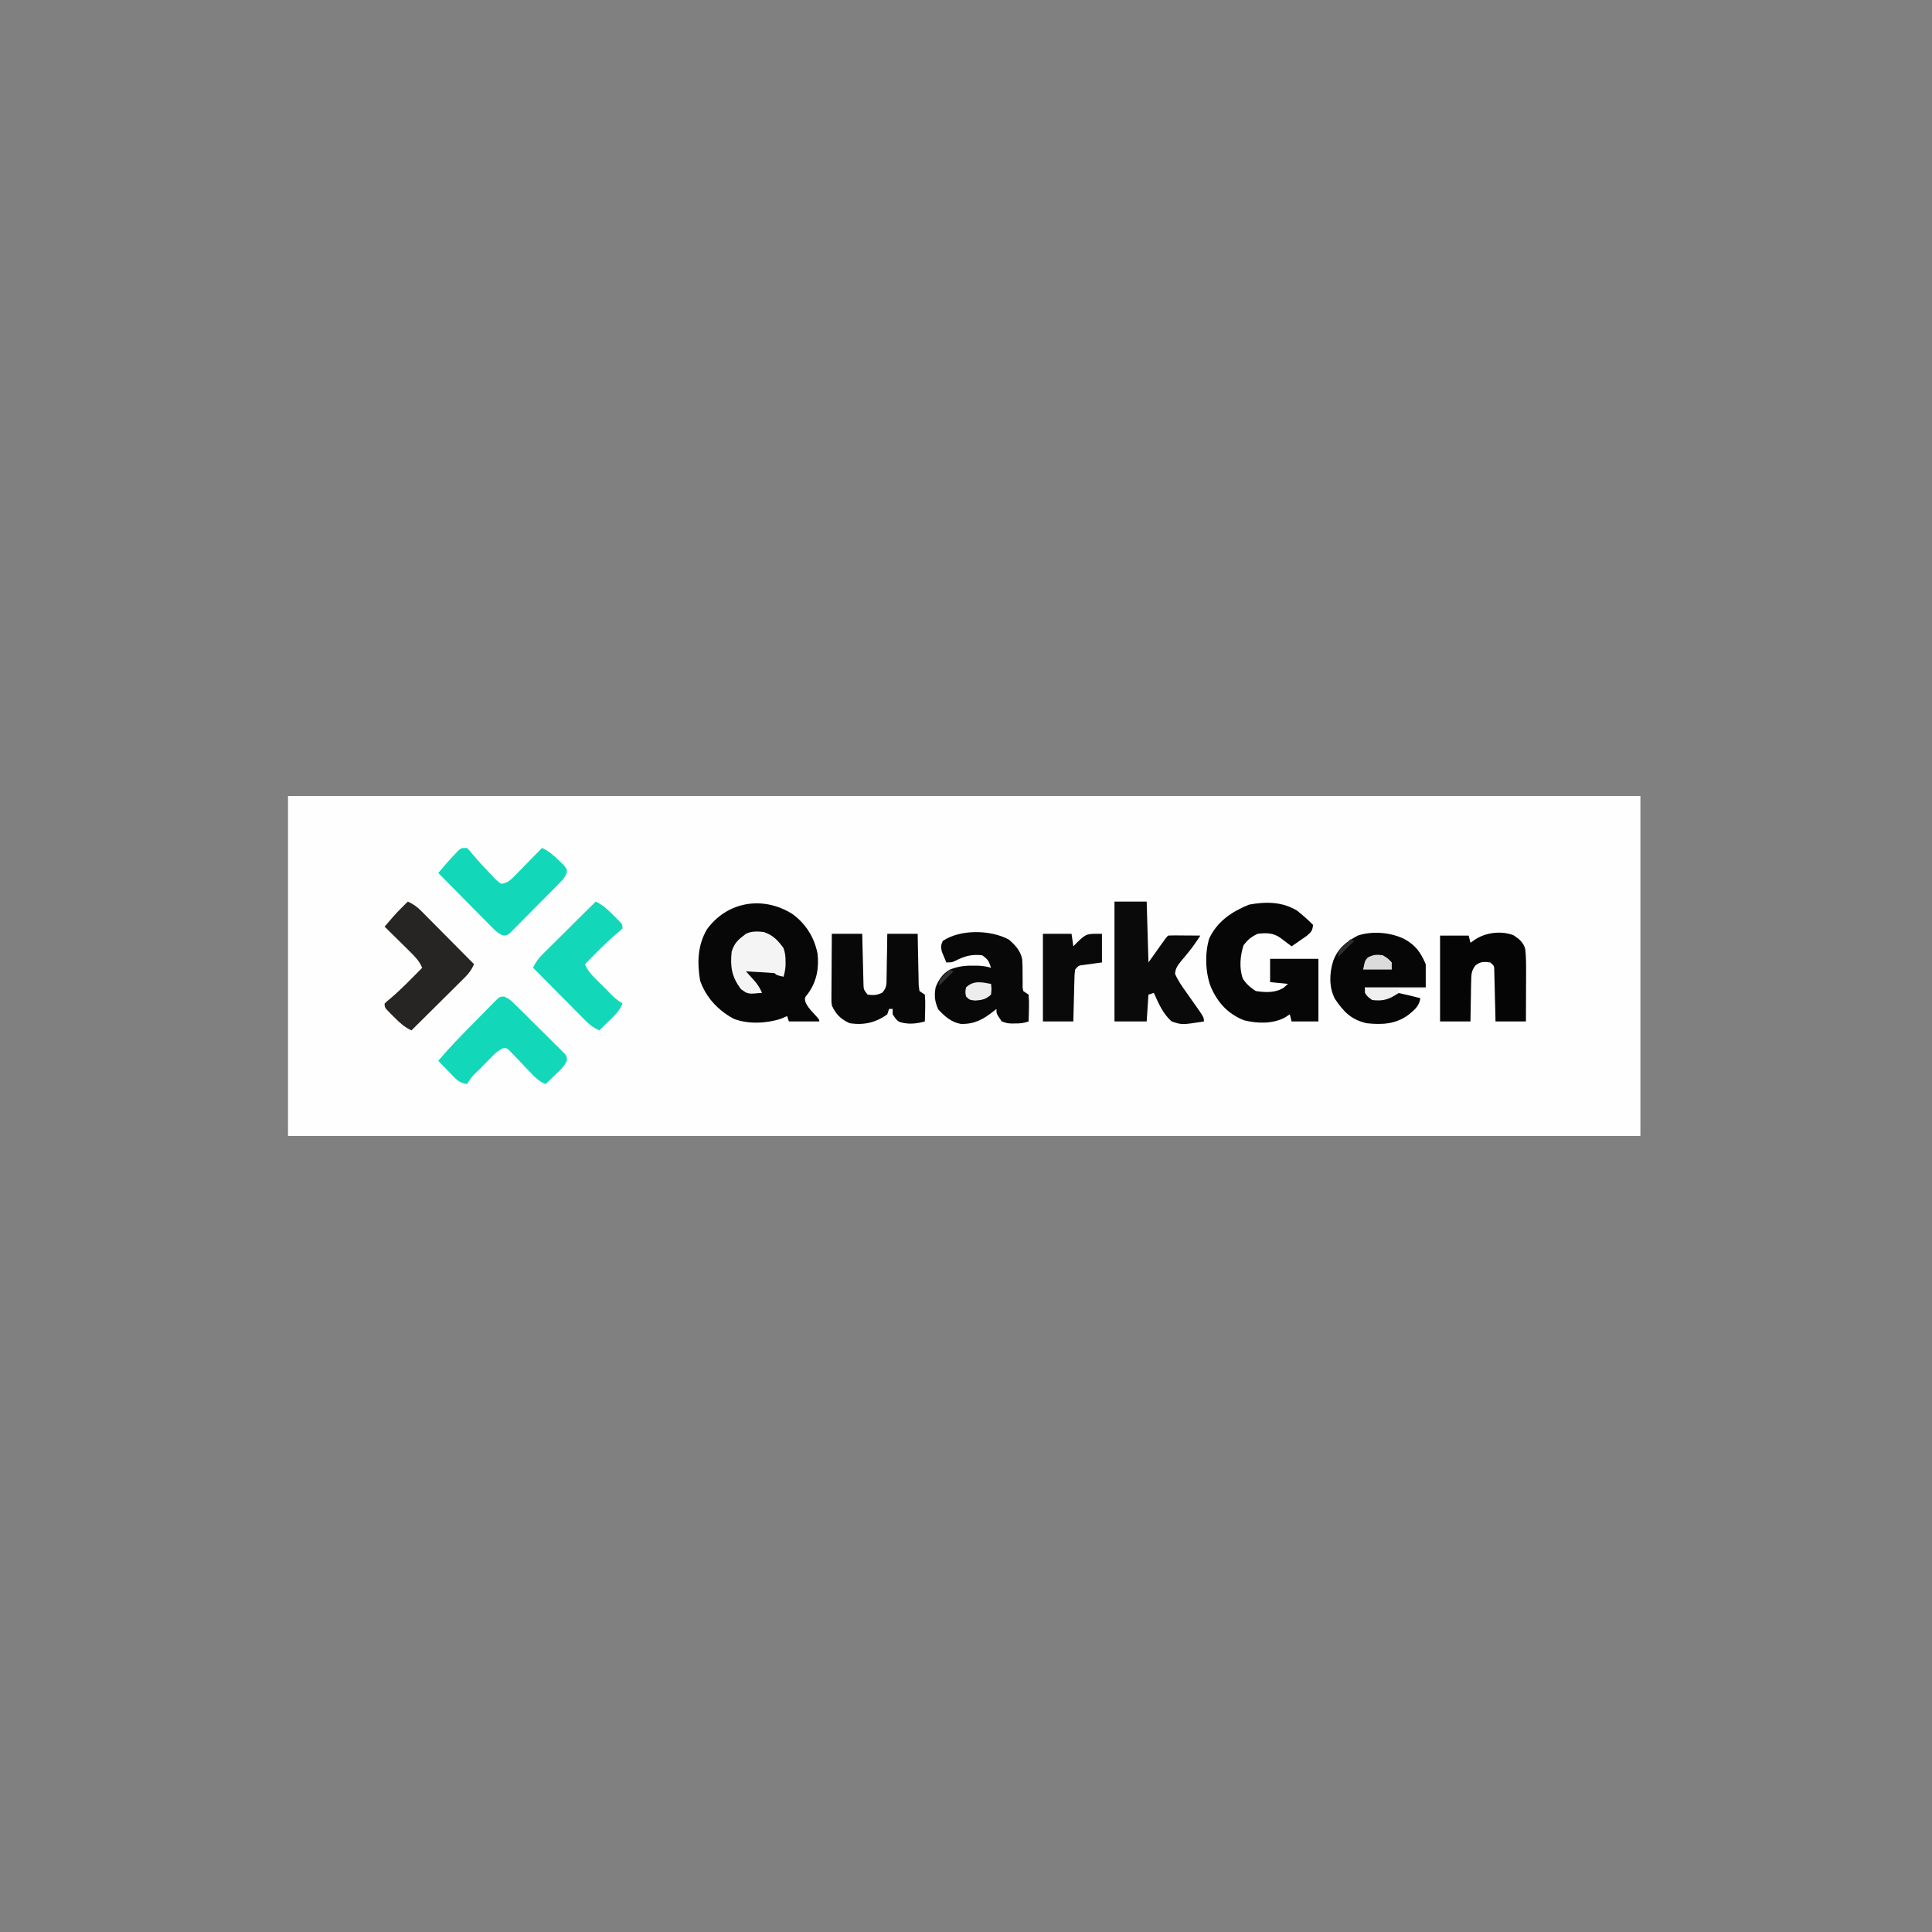 <?xml version="1.0" encoding="UTF-8"?>
<svg version="1.1" xmlns="http://www.w3.org/2000/svg" width="1080" height="1080">
<rect width="100%" height="100%" fill="#808080" stroke="none"/>
<path d="M0 0 C249.48 0 498.96 0 756 0 C756 62.7 756 125.4 756 190 C506.52 190 257.04 190 0 190 C0 127.3 0 64.6 0 0 Z " fill="#FDFEFD" transform="translate(161,445)"/>
<path d="M0 0 C7.321 5.471 11.935 12.907 13.75 21.875 C14.671 29.969 13.317 37.514 8.5 44.188 C6.529 46.61 6.529 46.61 6.918 48.781 C7.957 51.397 9.401 53.004 11.312 55.062 C14.75 58.79 14.75 58.79 14.75 59.875 C9.14 59.875 3.53 59.875 -2.25 59.875 C-2.58 58.885 -2.91 57.895 -3.25 56.875 C-4.405 57.37 -5.56 57.865 -6.75 58.375 C-14.762 61.025 -25.322 61.506 -33.25 58.312 C-41.872 53.599 -48.587 46.452 -51.883 37.074 C-53.562 27.016 -53.307 17.33 -48.082 8.398 C-36.552 -7.483 -16.239 -10.478 0 0 Z " fill="#070707" transform="translate(443.25,511.125)"/>
<path d="M0 0 C3.186 2.492 6.134 5.148 9 8 C8.719 11.204 7.997 12.002 5.496 14.141 C4.487 14.837 3.477 15.533 2.438 16.25 C1.426 16.956 0.414 17.663 -0.629 18.391 C-1.411 18.922 -2.194 19.453 -3 20 C-3.831 19.368 -3.831 19.368 -4.68 18.723 C-5.404 18.175 -6.129 17.627 -6.875 17.062 C-7.594 16.517 -8.314 15.972 -9.055 15.41 C-13.203 12.403 -17.002 12.403 -22 13 C-25.574 14.721 -27.47 16.311 -29.875 19.438 C-31.718 25.275 -32.394 32.212 -30.238 38.07 C-28.361 41.024 -25.948 43.174 -23 45 C-17.638 45.829 -11.895 46.123 -7.25 43 C-6.508 42.34 -5.765 41.68 -5 41 C-8.3 40.67 -11.6 40.34 -15 40 C-15 35.71 -15 31.42 -15 27 C-6.09 27 2.82 27 12 27 C12 38.55 12 50.1 12 62 C7.05 62 2.1 62 -3 62 C-3.33 60.68 -3.66 59.36 -4 58 C-5.011 58.66 -6.021 59.32 -7.062 60 C-13.941 63.427 -22.387 63.178 -29.723 61.305 C-38.593 57.683 -44.143 51.667 -48 43 C-51.228 35.032 -51.596 23.773 -49 15.5 C-44.387 5.908 -36.285 0.538 -26.75 -3.312 C-17.377 -5.031 -8.338 -5.008 0 0 Z " fill="#060606" transform="translate(725,509)"/>
<path d="M0 0 C5.94 0 11.88 0 18 0 C18.33 11.22 18.66 22.44 19 34 C22.247 29.438 22.247 29.438 25.492 24.875 C28.889 20.111 28.889 20.111 30 19 C31.343 18.914 32.69 18.893 34.035 18.902 C34.844 18.906 35.653 18.909 36.486 18.912 C37.336 18.92 38.187 18.929 39.062 18.938 C39.917 18.942 40.771 18.947 41.65 18.951 C43.767 18.963 45.883 18.981 48 19 C45.927 22.218 43.815 25.294 41.387 28.254 C40.944 28.799 40.501 29.343 40.045 29.904 C39.13 31.022 38.205 32.131 37.271 33.232 C35.363 35.609 34.036 37.308 33.875 40.406 C35.547 44.261 37.869 47.533 40.312 50.938 C41.288 52.321 42.263 53.706 43.238 55.09 C43.706 55.751 44.173 56.412 44.655 57.093 C50 64.67 50 64.67 50 67 C37.703 68.929 37.703 68.929 32 67 C27.143 62.841 24.549 56.739 22 51 C20.515 51.495 20.515 51.495 19 52 C18.67 56.95 18.34 61.9 18 67 C12.06 67 6.12 67 0 67 C0 44.89 0 22.78 0 0 Z " fill="#0A0A0A" transform="translate(623,504)"/>
<path d="M0 0 C6.429 3.583 9.109 7.404 12.012 14.121 C12.012 18.411 12.012 22.701 12.012 27.121 C0.792 27.121 -10.428 27.121 -21.988 27.121 C-20.653 32.066 -20.653 32.066 -17.988 33.121 C-12.576 33.704 -12.576 33.704 -7.926 31.559 C-5.988 30.121 -5.988 30.121 -2.738 30.309 C1.207 31.163 5.108 32.094 9.012 33.121 C8.288 37.757 5.735 39.625 2.238 42.504 C-4.863 47.662 -12.388 48.03 -20.988 47.121 C-29.769 45.098 -33.934 40.65 -38.801 33.434 C-42.148 26.915 -41.856 19.192 -39.738 12.309 C-37.024 5.19 -32.562 1.631 -25.988 -1.879 C-17.781 -4.615 -7.732 -3.693 0 0 Z " fill="#060606" transform="translate(784.988,524.879)"/>
<path d="M0 0 C3.648 3.174 6.589 6.3 7.485 11.186 C7.649 13.83 7.691 16.441 7.668 19.09 C7.668 20.878 7.68 22.666 7.707 24.453 C7.699 25.627 7.699 25.627 7.69 26.825 C7.806 27.47 7.923 28.114 8.043 28.777 C9.033 29.437 10.023 30.097 11.043 30.777 C11.264 33.404 11.325 35.786 11.23 38.402 C11.21 39.462 11.21 39.462 11.189 40.543 C11.154 42.288 11.1 44.033 11.043 45.777 C8.231 46.715 6.456 46.912 3.543 46.902 C2.77 46.905 1.996 46.907 1.199 46.91 C-0.957 46.777 -0.957 46.777 -3.957 45.777 C-6.957 41.444 -6.957 41.444 -6.957 38.777 C-7.465 39.187 -7.973 39.597 -8.496 40.02 C-14.321 44.579 -19.196 47.377 -26.871 47.156 C-32.173 46.193 -35.927 42.911 -39.457 39.027 C-41.425 34.764 -41.76 31.395 -40.957 26.777 C-39.342 22.5 -36.999 19.036 -32.957 16.777 C-28.599 15.074 -25.002 14.53 -20.332 14.59 C-19.226 14.596 -18.12 14.603 -16.98 14.609 C-14.461 14.749 -12.357 15.046 -9.957 15.777 C-11.207 12.124 -11.628 10.997 -14.957 8.777 C-20.923 8.16 -24.659 9.192 -29.977 11.902 C-31.957 12.777 -31.957 12.777 -34.957 12.777 C-35.492 11.533 -36.009 10.282 -36.52 9.027 C-36.81 8.331 -37.1 7.635 -37.398 6.918 C-38.064 4.368 -38.065 3.172 -36.957 0.777 C-27.126 -5.872 -10.169 -5.501 0 0 Z " fill="#080808" transform="translate(563.957,525.223)"/>
<path d="M0 0 C5.61 0 11.22 0 17 0 C17.049 2.203 17.098 4.406 17.148 6.676 C17.202 8.811 17.26 10.945 17.317 13.08 C17.356 14.563 17.391 16.046 17.422 17.529 C17.468 19.662 17.526 21.794 17.586 23.926 C17.633 25.85 17.633 25.85 17.681 27.814 C17.764 31.154 17.764 31.154 20 34 C23.204 34.418 25.251 34.376 28.157 32.919 C30.891 30.073 30.546 27.815 30.609 23.926 C30.626 23.242 30.642 22.558 30.659 21.854 C30.708 19.673 30.729 17.493 30.75 15.312 C30.778 13.833 30.808 12.353 30.84 10.873 C30.917 7.248 30.958 3.626 31 0 C36.61 0 42.22 0 48 0 C48.056 3.43 48.056 3.43 48.113 6.93 C48.159 9.141 48.211 11.351 48.262 13.562 C48.296 15.1 48.324 16.639 48.346 18.177 C48.38 20.387 48.432 22.595 48.488 24.805 C48.495 25.494 48.501 26.184 48.508 26.895 C48.54 29.047 48.54 29.047 49 32 C49.99 32.66 50.98 33.32 52 34 C52.221 36.627 52.282 39.009 52.188 41.625 C52.167 42.685 52.167 42.685 52.146 43.766 C52.111 45.511 52.057 47.255 52 49 C47.228 50.331 42.37 50.811 37.625 49.188 C36 48 36 48 34 45 C34 44.01 34 43.02 34 42 C33.34 42 32.68 42 32 42 C31.67 42.99 31.34 43.98 31 45 C24.557 49.707 17.837 51.177 10 50 C5.129 47.869 2.097 44.859 0 40 C-0.241 38 -0.241 38 -0.227 35.874 C-0.227 35.073 -0.227 34.273 -0.227 33.448 C-0.211 32.167 -0.211 32.167 -0.195 30.859 C-0.192 29.977 -0.19 29.095 -0.187 28.186 C-0.176 25.374 -0.15 22.562 -0.125 19.75 C-0.115 17.841 -0.106 15.932 -0.098 14.023 C-0.076 9.349 -0.041 4.674 0 0 Z " fill="#080808" transform="translate(465,522)"/>
<path d="M0 0 C3.098 2.073 5.625 4.102 6.502 7.758 C6.954 11.814 7.008 15.779 6.98 19.855 C6.979 20.668 6.978 21.481 6.976 22.318 C6.971 24.896 6.958 27.473 6.945 30.051 C6.94 31.806 6.936 33.561 6.932 35.316 C6.922 39.603 6.902 43.889 6.883 48.176 C1.273 48.176 -4.337 48.176 -10.117 48.176 C-10.166 45.961 -10.215 43.747 -10.266 41.465 C-10.32 39.323 -10.377 37.182 -10.435 35.041 C-10.473 33.551 -10.508 32.061 -10.539 30.571 C-10.585 28.431 -10.643 26.292 -10.703 24.152 C-10.75 22.22 -10.75 22.22 -10.798 20.249 C-10.802 17.071 -10.802 17.071 -13.117 15.176 C-16.616 14.719 -18.4 14.643 -21.274 16.778 C-23.705 19.941 -23.657 21.947 -23.727 25.91 C-23.759 27.206 -23.791 28.501 -23.824 29.836 C-23.839 31.199 -23.853 32.562 -23.867 33.926 C-23.895 35.305 -23.925 36.684 -23.957 38.062 C-24.028 41.433 -24.075 44.805 -24.117 48.176 C-29.727 48.176 -35.337 48.176 -41.117 48.176 C-41.117 32.336 -41.117 16.496 -41.117 0.176 C-35.837 0.176 -30.557 0.176 -25.117 0.176 C-24.787 1.496 -24.457 2.816 -24.117 4.176 C-22.725 3.217 -22.725 3.217 -21.305 2.238 C-15.329 -1.628 -6.766 -2.634 0 0 Z " fill="#050505" transform="translate(846.117,522.824)"/>
<path d="M0 0 C3.963 1.828 6.717 4.419 9.75 7.5 C10.257 7.999 10.763 8.498 11.285 9.012 C15 12.747 15 12.747 15 15 C13.707 16.27 13.707 16.27 11.812 17.812 C5.505 23.154 -0.2 29.121 -6 35 C-4.55 38.331 -2.725 40.521 -0.156 43.074 C0.595 43.824 1.347 44.573 2.121 45.346 C3.299 46.505 3.299 46.505 4.5 47.688 C5.285 48.472 6.07 49.256 6.879 50.064 C10.594 53.993 10.594 53.993 15 57 C13.39 61.074 10.462 63.765 7.375 66.75 C6.859 67.257 6.344 67.763 5.812 68.285 C4.546 69.528 3.274 70.765 2 72 C-1.046 70.639 -3.138 69.107 -5.483 66.744 C-6.474 65.753 -6.474 65.753 -7.485 64.742 C-8.186 64.031 -8.887 63.319 -9.609 62.586 C-10.336 61.856 -11.063 61.127 -11.812 60.375 C-14.129 58.046 -16.44 55.711 -18.75 53.375 C-20.321 51.794 -21.893 50.213 -23.465 48.633 C-27.315 44.76 -31.16 40.882 -35 37 C-33.639 33.954 -32.107 31.862 -29.744 29.517 C-29.083 28.856 -28.423 28.196 -27.742 27.515 C-27.031 26.814 -26.319 26.113 -25.586 25.391 C-24.491 24.3 -24.491 24.3 -23.375 23.188 C-21.046 20.871 -18.711 18.56 -16.375 16.25 C-14.794 14.679 -13.213 13.107 -11.633 11.535 C-7.76 7.685 -3.882 3.84 0 0 Z " fill="#12D8B9" transform="translate(333,504)"/>
<path d="M0 0 C3.046 1.361 5.138 2.893 7.483 5.256 C8.144 5.917 8.804 6.577 9.485 7.258 C10.186 7.969 10.887 8.681 11.609 9.414 C12.7 10.509 12.7 10.509 13.812 11.625 C16.129 13.954 18.44 16.289 20.75 18.625 C22.321 20.206 23.893 21.787 25.465 23.367 C29.315 27.24 33.16 31.118 37 35 C35.639 38.046 34.107 40.138 31.744 42.483 C31.083 43.144 30.423 43.804 29.742 44.485 C29.031 45.186 28.319 45.887 27.586 46.609 C26.856 47.336 26.127 48.063 25.375 48.812 C23.046 51.129 20.711 53.44 18.375 55.75 C16.794 57.321 15.213 58.893 13.633 60.465 C9.76 64.315 5.882 68.16 2 72 C-1.963 70.172 -4.717 67.581 -7.75 64.5 C-8.257 64.001 -8.763 63.502 -9.285 62.988 C-13 59.253 -13 59.253 -13 57 C-11.707 55.73 -11.707 55.73 -9.812 54.188 C-3.505 48.846 2.2 42.879 8 37 C6.486 33.432 4.395 31.163 1.648 28.453 C0.798 27.609 -0.053 26.764 -0.93 25.895 C-2.264 24.585 -2.264 24.585 -3.625 23.25 C-4.971 21.918 -4.971 21.918 -6.344 20.559 C-8.558 18.368 -10.777 16.182 -13 14 C-9.82 10.234 -6.649 6.516 -3.125 3.062 C-2.232 2.183 -2.232 2.183 -1.32 1.285 C-0.667 0.649 -0.667 0.649 0 0 Z " fill="#262523" transform="translate(228,504)"/>
<path d="M0 0 C2.366 0.984 3.705 2.127 5.529 3.924 C6.193 4.572 6.856 5.22 7.54 5.887 C8.244 6.591 8.949 7.295 9.674 8.021 C10.404 8.742 11.133 9.464 11.884 10.207 C13.422 11.734 14.956 13.265 16.486 14.8 C18.837 17.152 21.209 19.482 23.583 21.812 C25.073 23.297 26.562 24.783 28.049 26.271 C28.764 26.969 29.478 27.667 30.214 28.386 C30.862 29.043 31.51 29.7 32.178 30.377 C32.754 30.952 33.33 31.526 33.924 32.118 C35.03 33.845 35.03 33.845 34.865 35.887 C33.5 39.088 30.947 41.236 28.467 43.595 C27.947 44.101 27.427 44.608 26.891 45.13 C25.611 46.375 24.321 47.611 23.03 48.845 C19.552 47.365 17.425 45.414 14.842 42.677 C14.061 41.867 13.28 41.056 12.475 40.222 C10.839 38.506 9.209 36.785 7.585 35.058 C6.803 34.251 6.022 33.445 5.217 32.614 C4.51 31.868 3.802 31.121 3.073 30.352 C1.184 28.64 1.184 28.64 -0.977 28.875 C-3.491 30.098 -5.08 31.6 -7.044 33.591 C-7.794 34.346 -8.544 35.1 -9.316 35.878 C-10.475 37.068 -10.475 37.068 -11.658 38.282 C-12.442 39.072 -13.226 39.861 -14.035 40.675 C-17.961 44.418 -17.961 44.418 -20.97 48.845 C-24.139 48.268 -25.752 47.428 -27.986 45.122 C-28.514 44.584 -29.043 44.046 -29.587 43.491 C-30.126 42.927 -30.665 42.363 -31.22 41.782 C-31.774 41.214 -32.329 40.647 -32.9 40.062 C-34.263 38.663 -35.618 37.255 -36.97 35.845 C-31.083 28.854 -24.777 22.361 -18.347 15.872 C-17.003 14.511 -15.665 13.146 -14.332 11.775 C-12.398 9.786 -10.448 7.814 -8.494 5.845 C-7.601 4.918 -7.601 4.918 -6.691 3.973 C-2.499 -0.197 -2.499 -0.197 0 0 Z " fill="#12D8B9" transform="translate(281.97,557.155)"/>
<path d="M0 0 C1.402 1.328 1.402 1.328 2.938 3.25 C6.228 7.153 9.639 10.895 13.188 14.562 C13.699 15.111 14.21 15.66 14.736 16.226 C16.369 17.954 16.369 17.954 19 20 C22.942 19.804 24.89 17.457 27.547 14.746 C28.391 13.892 29.236 13.038 30.105 12.158 C30.978 11.26 31.851 10.363 32.75 9.438 C33.638 8.536 34.526 7.634 35.441 6.705 C37.634 4.477 39.82 2.241 42 0 C45.764 1.762 48.326 3.962 51.312 6.875 C52.216 7.739 53.12 8.602 54.051 9.492 C56 12 56 12 55.814 13.938 C54.862 16.349 53.738 17.655 51.921 19.499 C51.273 20.163 50.625 20.826 49.958 21.51 C49.254 22.215 48.55 22.919 47.824 23.645 C47.103 24.374 46.381 25.103 45.638 25.854 C44.111 27.392 42.58 28.926 41.045 30.456 C38.693 32.807 36.363 35.179 34.033 37.553 C32.548 39.043 31.062 40.532 29.574 42.02 C28.876 42.734 28.178 43.448 27.459 44.185 C26.802 44.832 26.145 45.48 25.468 46.148 C24.893 46.724 24.319 47.3 23.727 47.894 C22 49 22 49 20.007 48.88 C17.624 47.835 16.255 46.616 14.425 44.765 C13.744 44.085 13.064 43.404 12.363 42.703 C11.64 41.964 10.917 41.226 10.172 40.465 C9.423 39.712 8.674 38.958 7.902 38.182 C5.511 35.774 3.13 33.356 0.75 30.938 C-0.869 29.303 -2.489 27.67 -4.109 26.037 C-8.081 22.033 -12.044 18.02 -16 14 C-15.042 12.879 -14.084 11.759 -13.126 10.638 C-12.592 10.014 -12.059 9.39 -11.509 8.748 C-9.827 6.8 -8.107 4.907 -6.312 3.062 C-5.752 2.476 -5.191 1.889 -4.613 1.285 C-3 0 -3 0 0 0 Z " fill="#12D8B9" transform="translate(261,474)"/>
<path d="M0 0 C5.28 0 10.56 0 16 0 C16.33 2.31 16.66 4.62 17 7 C17.763 6.216 18.526 5.433 19.312 4.625 C24.464 -0.406 24.916 0 33 0 C33 5.28 33 10.56 33 16 C28.02 16.684 28.02 16.684 23.039 17.367 C19.904 17.73 19.904 17.73 18 20 C17.627 23.01 17.627 23.01 17.586 26.539 C17.547 27.841 17.509 29.143 17.469 30.484 C17.437 31.865 17.406 33.245 17.375 34.625 C17.337 36.013 17.298 37.401 17.258 38.789 C17.163 42.192 17.081 45.596 17 49 C11.39 49 5.78 49 0 49 C0 32.83 0 16.66 0 0 Z " fill="#090909" transform="translate(583,522)"/>
<path d="M0 0 C5.266 1.859 7.794 4.603 11 9 C11.932 11.797 12.135 13.543 12.125 16.438 C12.129 17.58 12.129 17.58 12.133 18.746 C12.003 20.953 11.609 22.88 11 25 C7.125 24.125 7.125 24.125 6 23 C3.308 22.763 0.635 22.578 -2.062 22.438 C-3.2 22.373 -3.2 22.373 -4.361 22.307 C-6.241 22.2 -8.12 22.1 -10 22 C-9.518 22.531 -9.036 23.062 -8.539 23.609 C-7.907 24.316 -7.276 25.022 -6.625 25.75 C-5.999 26.446 -5.372 27.142 -4.727 27.859 C-3.125 29.845 -2.035 31.68 -1 34 C-8.946 34.779 -8.946 34.779 -12.875 31.875 C-17.957 24.999 -18.878 19.475 -18 11 C-16.433 5.916 -14.16 4.12 -10 1 C-6.796 -0.602 -3.484 -0.352 0 0 Z " fill="#F4F4F4" transform="translate(427,521)"/>
<path d="M0 0 C11.22 0 22.44 0 34 0 C34 0.33 34 0.66 34 1 C29.05 1 24.1 1 19 1 C19 1.66 19 2.32 19 3 C13.683 6.545 10.414 7.841 4 7 C1.5 5.188 1.5 5.188 0 3 C0 2.01 0 1.02 0 0 Z " fill="#F0F0F0" transform="translate(763,552)"/>
<path d="M0 0 C0.312 2.812 0.312 2.812 0 6 C-2.894 8.631 -4.787 8.982 -8.688 9.312 C-12 9 -12 9 -14 7 C-14.438 4.562 -14.438 4.562 -14 2 C-9.783 -2.081 -5.312 -0.961 0 0 Z " fill="#EDEDED" transform="translate(554,550)"/>
<path d="M0 0 C2.875 1.75 2.875 1.75 5 4 C5 5.32 5 6.64 5 8 C-0.28 8 -5.56 8 -11 8 C-10 3 -10 3 -8.312 1.188 C-5.248 -0.386 -3.409 -0.487 0 0 Z " fill="#DBDBDB" transform="translate(773,534)"/>
<path d="M0 0 C0.66 0.33 1.32 0.66 2 1 C-0.97 3.97 -3.94 6.94 -7 10 C-7 7 -7 7 -4.625 4.438 C-3.759 3.633 -2.893 2.829 -2 2 C-1.34 1.34 -0.68 0.68 0 0 Z " fill="#2E2E2E" transform="translate(755,525)"/>
<path d="M0 0 C0.66 0.33 1.32 0.66 2 1 C-0.64 3.64 -3.28 6.28 -6 9 C-6 6 -6 6 -3.562 3.375 C-2.717 2.591 -1.871 1.808 -1 1 C-0.67 0.67 -0.34 0.34 0 0 Z " fill="#333333" transform="translate(531,542)"/>
</svg>

